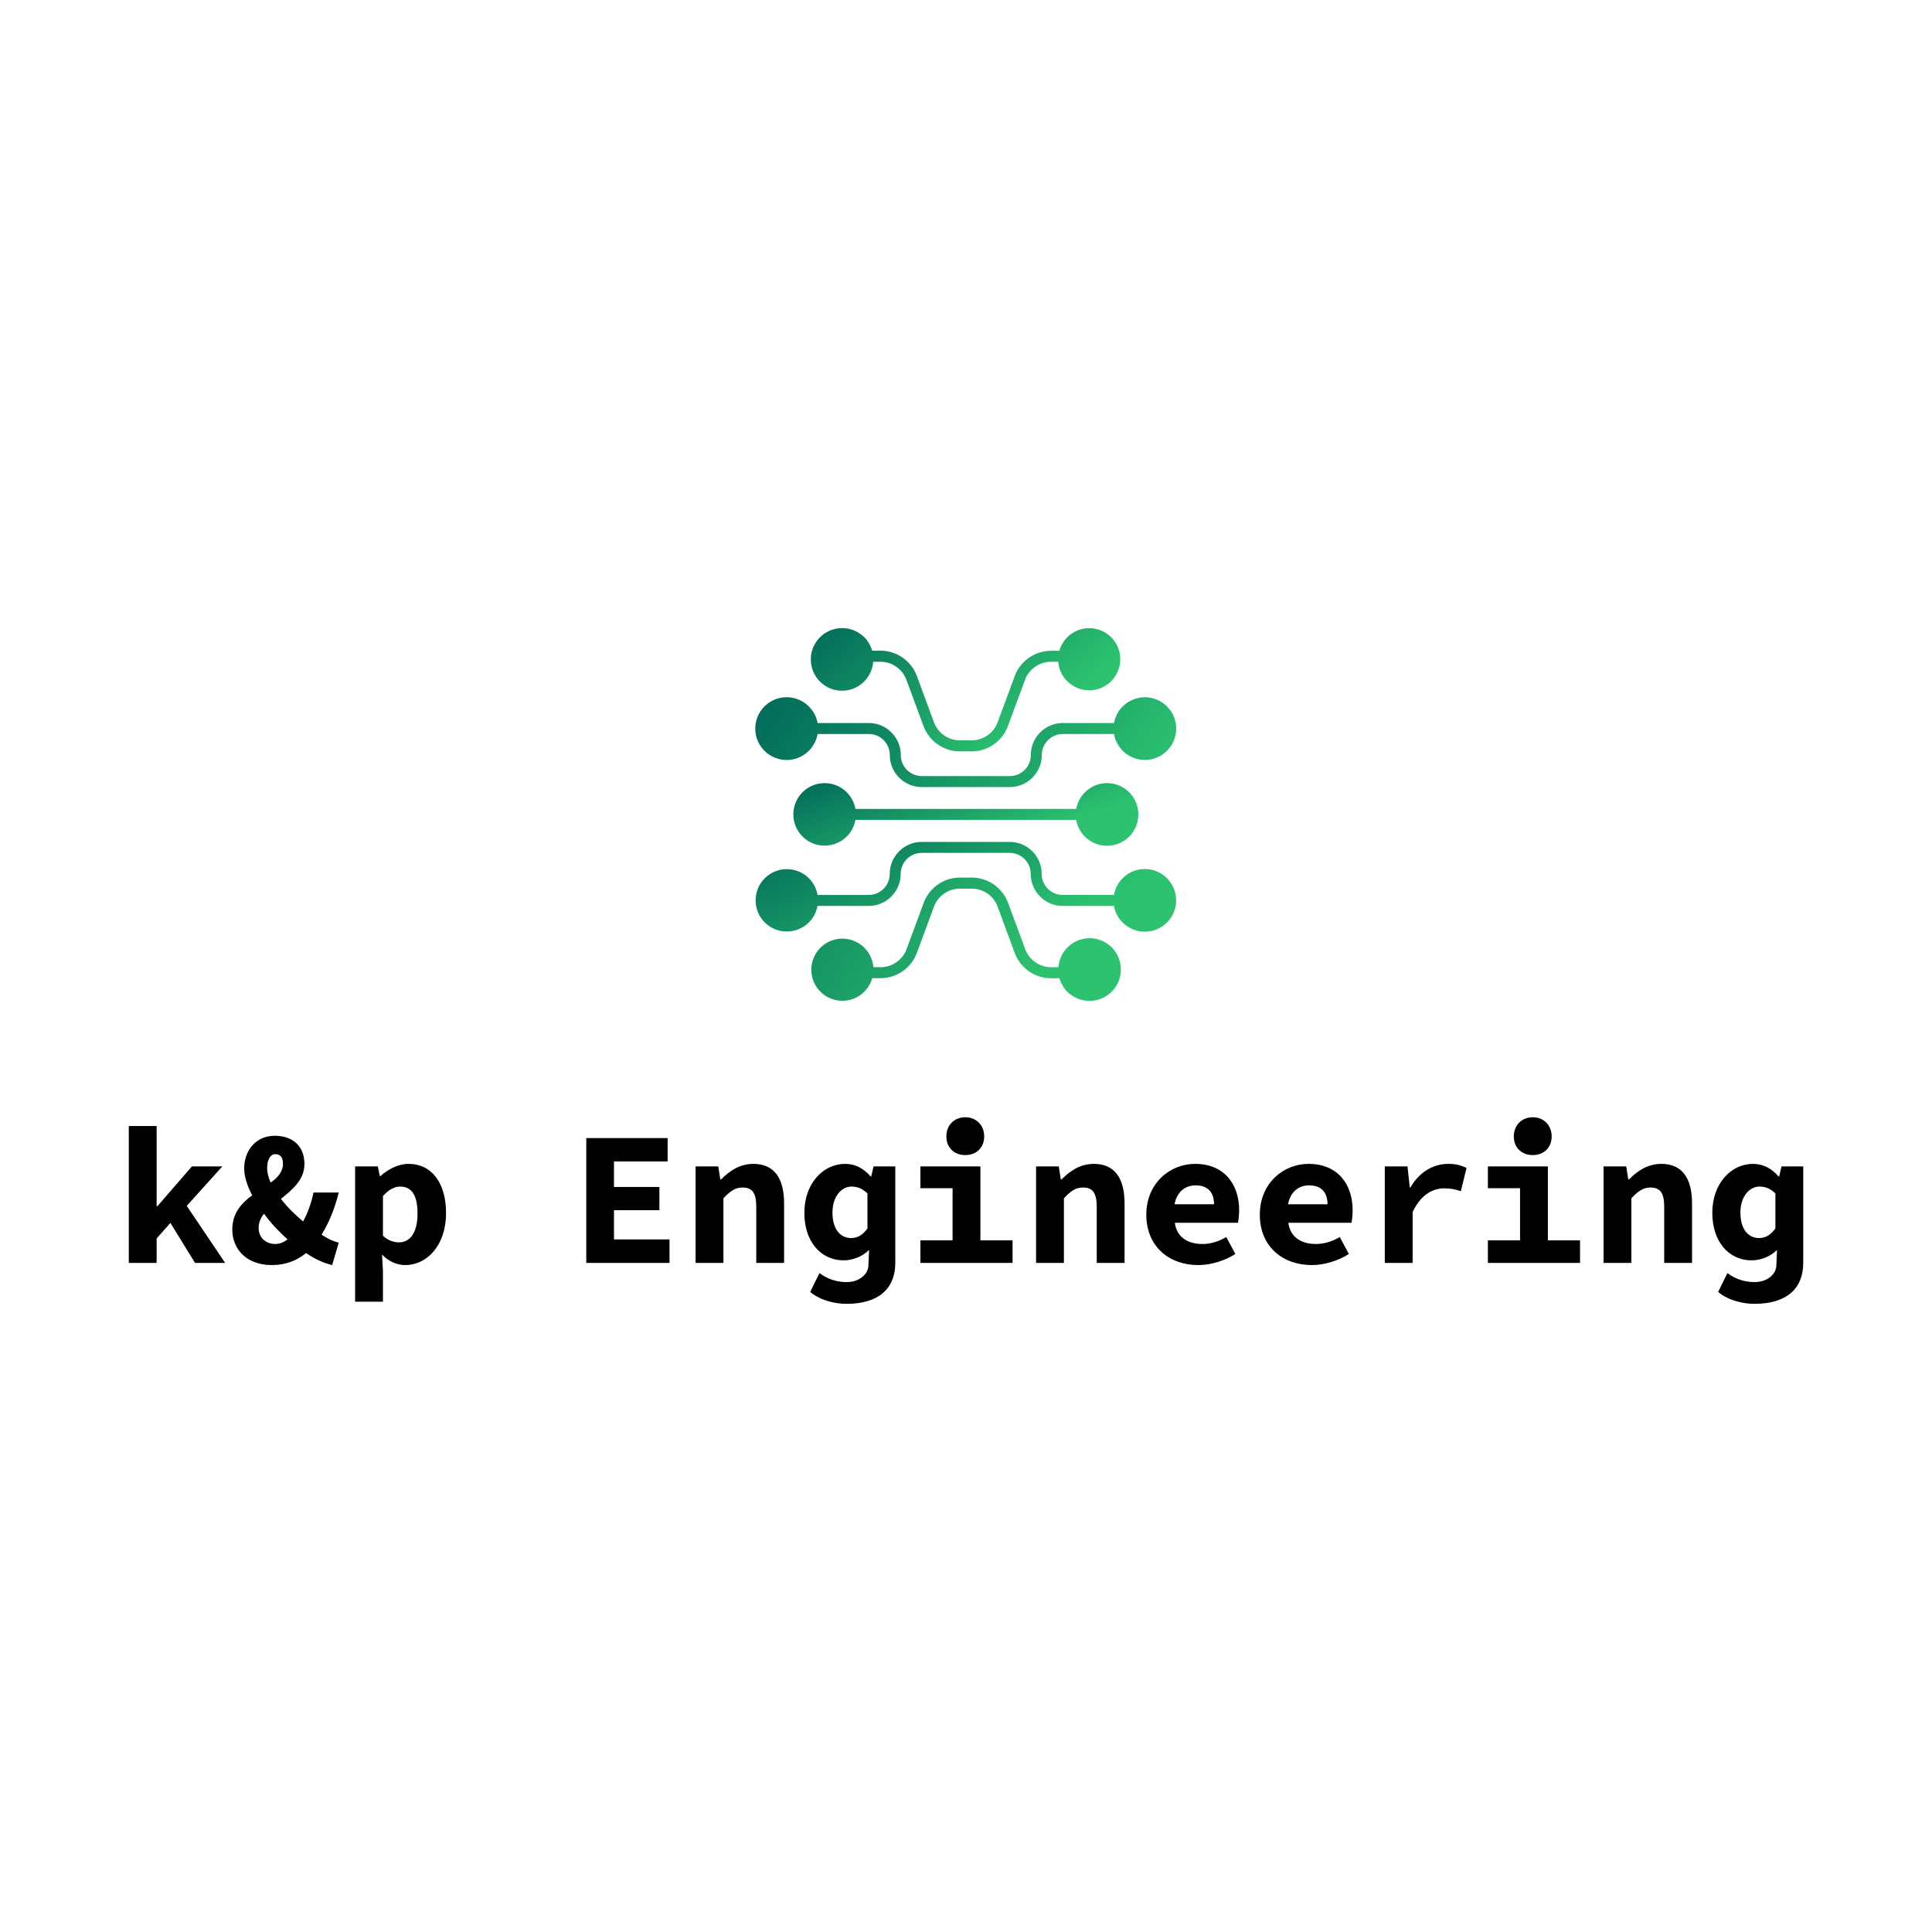 <svg data-v-fde0c5aa="" xmlns="http://www.w3.org/2000/svg" viewBox="0 0 300 300" class="iconAbove"><!----><defs data-v-fde0c5aa=""><!----></defs><rect data-v-fde0c5aa="" fill="transparent" x="0" y="0" width="300px" height="300px" class="logo-background-square"></rect><defs data-v-fde0c5aa=""><!----></defs><g data-v-fde0c5aa="" id="0a68c56b-af3a-4acb-8b2d-4b1c3d3ce35e" fill="#000000" transform="matrix(2.098,0,0,2.098,17.776,167.193)"><path d="M1.06 13.78L3.12 13.78L3.12 11.97L4.14 10.82L5.96 13.78L8.19 13.78L5.35 9.56L7.98 6.64L5.73 6.64L3.18 9.58L3.12 9.58L3.12 3.65L1.06 3.65ZM11.65 13.94C12.67 13.94 13.50 13.61 14.18 13.05C14.84 13.50 15.48 13.79 16.11 13.94L16.60 12.28C16.21 12.19 15.79 12.00 15.33 11.69C15.92 10.72 16.32 9.69 16.60 8.57L14.73 8.57C14.56 9.39 14.29 10.11 13.96 10.71C13.36 10.21 12.77 9.63 12.32 9.04C13.17 8.36 14.06 7.63 14.06 6.45C14.06 5.18 13.23 4.37 11.86 4.37C10.47 4.37 9.60 5.46 9.60 6.78C9.60 7.36 9.81 8.05 10.19 8.78C9.41 9.35 8.72 10.09 8.72 11.31C8.72 12.73 9.74 13.94 11.65 13.94ZM11.56 7.84C11.40 7.48 11.30 7.11 11.30 6.76C11.30 6.13 11.55 5.73 11.90 5.73C12.32 5.73 12.47 6.02 12.47 6.45C12.47 7.04 12.08 7.46 11.56 7.84ZM11.91 12.38C11.17 12.38 10.67 11.89 10.67 11.19C10.67 10.79 10.82 10.44 11.07 10.14C11.56 10.82 12.17 11.47 12.81 12.04C12.52 12.26 12.22 12.38 11.91 12.38ZM17.81 16.65L19.87 16.65L19.87 14.34L19.80 13.16C20.30 13.68 20.92 13.94 21.53 13.94C23.09 13.94 24.54 12.53 24.54 10.09C24.54 7.88 23.49 6.45 21.76 6.45C21.01 6.45 20.24 6.85 19.68 7.36L19.64 7.36L19.49 6.64L17.81 6.64ZM21.06 12.26C20.71 12.26 20.26 12.14 19.87 11.77L19.87 8.83C20.30 8.36 20.71 8.13 21.15 8.13C22.02 8.13 22.43 8.82 22.43 10.12C22.43 11.61 21.83 12.26 21.06 12.26ZM34.92 13.78L41.08 13.78L41.08 12.04L36.97 12.04L36.97 9.88L40.33 9.88L40.33 8.16L36.97 8.16L36.97 6.27L40.94 6.27L40.94 4.54L34.92 4.54ZM43.01 13.78L45.07 13.78L45.07 9.00C45.56 8.48 45.92 8.20 46.48 8.20C47.24 8.20 47.50 8.65 47.50 9.63L47.50 13.78L49.56 13.78L49.56 9.37C49.56 7.56 48.86 6.45 47.29 6.45C46.26 6.45 45.50 6.99 44.90 7.60L44.84 7.60L44.69 6.64L43.01 6.64ZM54.18 16.81C56.55 16.81 57.79 15.69 57.79 13.78L57.79 6.64L56.18 6.64L56.01 7.38L55.96 7.38C55.43 6.76 54.80 6.45 54.07 6.45C52.47 6.45 51.06 7.88 51.06 10.08C51.06 12.15 52.23 13.59 53.98 13.59C54.64 13.59 55.38 13.30 55.85 12.82L55.80 13.99C55.79 14.55 55.20 15.20 54.18 15.20C53.61 15.20 52.84 15.05 52.18 14.53L51.49 15.93C52.30 16.60 53.41 16.81 54.18 16.81ZM54.52 11.94C53.70 11.94 53.14 11.26 53.14 10.05C53.14 8.83 53.84 8.13 54.54 8.13C54.98 8.13 55.36 8.27 55.73 8.64L55.73 11.23C55.36 11.75 54.96 11.94 54.52 11.94ZM62.97 5.80C63.78 5.80 64.37 5.26 64.37 4.42C64.37 3.58 63.78 3.00 62.97 3.00C62.16 3.00 61.57 3.58 61.57 4.42C61.57 5.26 62.16 5.80 62.97 5.80ZM59.65 13.78L66.47 13.78L66.47 12.11L64.09 12.11L64.09 6.64L59.65 6.64L59.65 8.25L62.03 8.25L62.03 12.11L59.65 12.11ZM68.21 13.78L70.27 13.78L70.27 9.00C70.76 8.48 71.12 8.20 71.68 8.20C72.44 8.20 72.70 8.65 72.70 9.63L72.70 13.78L74.76 13.78L74.76 9.37C74.76 7.56 74.06 6.45 72.49 6.45C71.46 6.45 70.70 6.99 70.10 7.60L70.04 7.60L69.89 6.64L68.21 6.64ZM80.22 13.94C81.14 13.94 82.18 13.62 82.96 13.12L82.29 11.87C81.68 12.21 81.13 12.38 80.50 12.38C79.48 12.38 78.62 11.90 78.48 10.81L83.16 10.81C83.19 10.63 83.24 10.25 83.24 9.88C83.24 7.94 82.12 6.45 79.98 6.45C78.13 6.45 76.37 7.87 76.37 10.21C76.37 12.57 78.06 13.94 80.22 13.94ZM78.46 9.44C78.64 8.48 79.28 8.04 80.02 8.04C80.96 8.04 81.38 8.60 81.38 9.44ZM88.62 13.94C89.54 13.94 90.58 13.62 91.36 13.12L90.69 11.87C90.08 12.21 89.53 12.38 88.90 12.38C87.88 12.38 87.02 11.90 86.88 10.81L91.56 10.81C91.59 10.63 91.64 10.25 91.64 9.88C91.64 7.94 90.52 6.45 88.38 6.45C86.53 6.45 84.77 7.87 84.77 10.21C84.77 12.57 86.46 13.94 88.62 13.94ZM86.86 9.44C87.04 8.48 87.68 8.04 88.42 8.04C89.36 8.04 89.78 8.60 89.78 9.44ZM94.02 13.78L96.08 13.78L96.08 10.02C96.67 8.74 97.57 8.26 98.42 8.26C98.94 8.26 99.22 8.34 99.65 8.47L100.07 6.75C99.67 6.57 99.34 6.45 98.73 6.45C97.62 6.45 96.60 7.03 95.91 8.20L95.87 8.20L95.70 6.64L94.02 6.64ZM104.97 5.80C105.78 5.80 106.37 5.26 106.37 4.42C106.37 3.58 105.78 3.00 104.97 3.00C104.16 3.00 103.57 3.58 103.57 4.42C103.57 5.26 104.16 5.80 104.97 5.80ZM101.65 13.78L108.47 13.78L108.47 12.11L106.09 12.11L106.09 6.64L101.65 6.64L101.65 8.25L104.03 8.25L104.03 12.11L101.65 12.11ZM110.21 13.78L112.27 13.78L112.27 9.00C112.76 8.48 113.12 8.20 113.68 8.20C114.44 8.20 114.70 8.65 114.70 9.63L114.70 13.78L116.76 13.78L116.76 9.37C116.76 7.56 116.06 6.45 114.49 6.45C113.46 6.45 112.70 6.99 112.10 7.60L112.04 7.60L111.89 6.64L110.21 6.64ZM121.38 16.81C123.75 16.81 124.99 15.69 124.99 13.78L124.99 6.64L123.38 6.64L123.21 7.38L123.16 7.38C122.63 6.76 122.00 6.45 121.27 6.45C119.67 6.45 118.26 7.88 118.26 10.08C118.26 12.15 119.43 13.59 121.18 13.59C121.84 13.59 122.58 13.30 123.05 12.82L123.00 13.99C122.99 14.55 122.40 15.20 121.38 15.20C120.81 15.20 120.04 15.05 119.38 14.53L118.69 15.93C119.50 16.60 120.61 16.81 121.38 16.81ZM121.72 11.94C120.90 11.94 120.34 11.26 120.34 10.05C120.34 8.83 121.04 8.13 121.74 8.13C122.18 8.13 122.56 8.27 122.93 8.64L122.93 11.23C122.56 11.75 122.16 11.94 121.72 11.94Z"></path></g><defs data-v-fde0c5aa=""><linearGradient data-v-fde0c5aa="" gradientTransform="rotate(25)" id="b1f0013f-ec36-4a10-837c-9281c26b4e20" x1="0%" y1="0%" x2="100%" y2="0%"><stop data-v-fde0c5aa="" offset="0%" stop-color="#01695A" stop-opacity="1"></stop><stop data-v-fde0c5aa="" offset="100%" stop-color="#2CC26F" stop-opacity="1"></stop></linearGradient></defs><g data-v-fde0c5aa="" id="288414da-905d-48cd-ae90-3a6a4f46a15f" stroke="none" fill="url(#b1f0013f-ec36-4a10-837c-9281c26b4e20)" transform="matrix(0.142,0,0,0.142,113.603,90.12)"><path d="M376.8 262c2.9 16.3 17.1 28.2 33.7 28.2 18.9 0 34.3-15.3 34.3-34.2 0-18.9-15.3-34.3-34.2-34.3-16.6 0-30.8 11.9-33.7 28.2H135.4c-2.9-16.3-17.1-28.2-33.7-28.2-18.9 0-34.2 15.3-34.2 34.2 0 18.9 15.3 34.2 34.2 34.2 9.1 0 17.8-3.6 24.2-10 5-4.9 8.3-11.3 9.5-18.2h241.4z"></path><path d="M476.1 325.7c-13.4-13.4-35.1-13.4-48.5 0-5 5-8.3 11.4-9.5 18.3h-56.2c-12.6-.1-22.8-10.4-22.8-23 0-19.2-15.5-34.9-34.8-35h-96.6c-19.2.1-34.8 15.8-34.8 35 0 12.6-10.2 22.9-22.8 23H94c-1.2-6.9-4.5-13.3-9.5-18.3-13.4-13.3-35-13.2-48.3.1-13.3 13.4-13.2 35 .1 48.3 13.3 13.2 34.8 13.2 48.1 0 5-4.9 8.3-11.2 9.5-18.1h56.2c19.2-.1 34.8-15.8 34.8-35 0-12.6 10.2-22.9 22.8-23h96.6c12.6.1 22.8 10.4 22.8 23 0 19.2 15.5 34.9 34.8 35h56.2c1.2 6.9 4.5 13.2 9.5 18.1 13.4 13.4 35.1 13.4 48.5 0 13.3-13.3 13.4-35 0-48.4z"></path><path d="M391.6 391.3c-9.1 0-17.9 3.6-24.3 10.1-5.8 5.8-9.3 13.5-9.9 21.6h-8.1c-12.7-.1-23.9-8-28.3-19.9l-18.7-50.5a42.53 42.53 0 0 0-39.6-27.6h-13c-17.6 0-33.4 11-39.6 27.5l-18.7 50.6c-4.4 11.9-15.7 19.8-28.3 19.9H155c-1.5-18.7-17.9-32.6-36.6-31.1-18.7 1.5-32.6 17.9-31.1 36.6s17.9 32.6 36.6 31.1c8-.6 15.5-4.1 21.2-9.8 4.1-4.2 7.1-9.3 8.7-14.8h9.2c17.7-.1 33.4-11.1 39.6-27.7l18.7-50.5c4.4-11.8 15.7-19.7 28.3-19.7h13c12.6 0 23.9 7.8 28.3 19.7l18.7 50.6c6.2 16.6 21.9 27.6 39.6 27.7h9.2c1.8 5.5 4.7 10.6 8.6 14.8v-.1c7 6.5 15.1 10 24.3 10 18.9.1 34.3-15.2 34.3-34.1.1-19-15.1-34.3-34-34.4zM84.4 186.4l.1-.1c5-5 8.3-11.4 9.5-18.3h56.2c12.6.1 22.8 10.4 22.8 23 0 19.2 15.5 34.9 34.8 35h96.6c19.2-.1 34.8-15.8 34.8-35 0-12.6 10.2-22.9 22.8-23h56.2c1.2 6.9 4.5 13.3 9.5 18.3 13.4 13.4 35.1 13.4 48.4 0 13.4-13.4 13.4-35.1 0-48.4-13.4-13.4-35-13.4-48.4 0-5 4.9-8.3 11.2-9.5 18.1H362c-19.2.1-34.8 15.8-34.8 35 0 12.6-10.2 22.9-22.8 23h-96.6c-12.6-.1-22.8-10.4-22.8-23 0-19.2-15.5-34.9-34.8-35H94c-1.2-6.9-4.5-13.2-9.5-18.1-13.4-13.4-35.1-13.5-48.5-.1-13.4 13.4-13.5 35.1-.1 48.5 13.4 13.4 35.1 13.5 48.5.1z"></path><path d="M144.9 110.6c5.8-5.8 9.3-13.4 9.9-21.6h8.1c12.7.1 23.9 8 28.3 19.9l18.7 50.5a42.53 42.53 0 0 0 39.6 27.6h13c17.6 0 33.4-11 39.6-27.5l18.7-50.6c4.4-11.9 15.7-19.8 28.3-19.9h8.1c1.5 18.7 17.9 32.6 36.6 31.1s32.6-17.9 31.1-36.6-17.9-32.6-36.6-31.1c-8 .6-15.5 4.1-21.2 9.8-4.1 4.2-7.1 9.3-8.7 14.8h-9.2c-17.7.1-33.4 11.1-39.6 27.7l-18.7 50.5c-4.4 11.8-15.7 19.7-28.3 19.7h-13c-12.6 0-23.9-7.8-28.3-19.7l-18.7-50.6C196.4 88 180.7 77 163 76.9h-9.2c-1.8-5.5-4.7-10.6-8.6-14.8v.1c-7-6.5-15.1-10-24.3-10-9.1 0-17.9 3.6-24.3 10.1-13.3 13.4-13.3 35 .1 48.4 13.3 13.3 34.9 13.3 48.2-.1z"></path></g><!----></svg>
